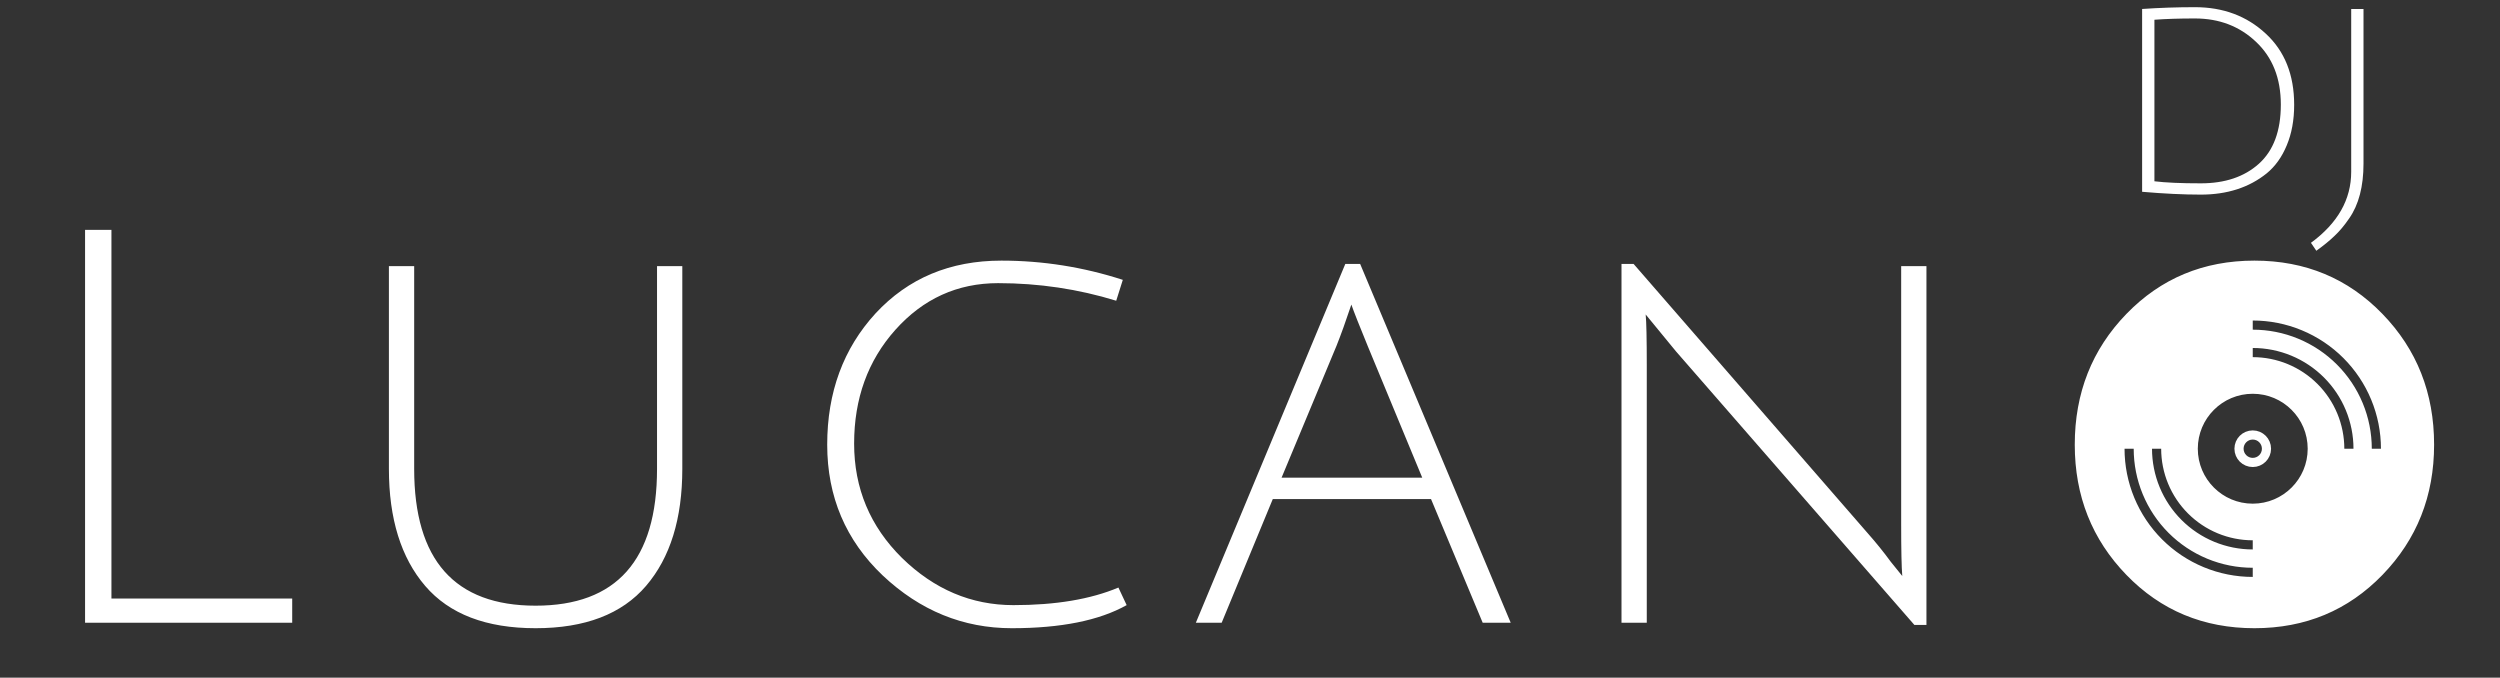 <svg width="273" height="74" viewBox="0 0 273 74" fill="none" xmlns="http://www.w3.org/2000/svg">
<rect x="0" y="0" width="273" height="74" fill="#333333" stroke="none"/>
<path d="M9.289 68V25.1H12.169V65.36H31.909V68H9.289ZM70.548 63.98C67.908 67.06 63.888 68.6 58.488 68.6C53.088 68.6 49.068 67.06 46.428 63.98C43.788 60.9 42.468 56.64 42.468 51.2V29.06H45.228V51.2C45.228 61.16 49.648 66.14 58.488 66.14C67.328 66.14 71.748 61.16 71.748 51.2V29.06H74.508V51.2C74.508 56.64 73.188 60.9 70.548 63.98ZM123.031 66.08C120.031 67.76 115.851 68.6 110.491 68.6C105.171 68.6 100.471 66.68 96.391 62.84C92.351 59 90.331 54.24 90.331 48.56C90.331 42.84 92.091 38.06 95.611 34.22C99.171 30.38 103.751 28.46 109.351 28.46C113.871 28.46 118.291 29.16 122.611 30.56L121.891 32.84C117.731 31.56 113.431 30.92 108.991 30.92C104.551 30.92 100.811 32.62 97.771 36.02C94.771 39.38 93.271 43.52 93.271 48.44C93.271 53.32 95.011 57.48 98.491 60.92C102.011 64.36 106.071 66.08 110.671 66.08C115.271 66.08 119.091 65.44 122.131 64.16L123.031 66.08ZM138.988 54.5L133.408 68H130.588L146.908 28.82H148.528L164.968 68H161.908L156.268 54.5H138.988ZM147.568 33.26C146.968 35.06 146.428 36.56 145.948 37.76L139.948 52.16H155.308L149.368 37.82C148.448 35.58 147.848 34.06 147.568 33.26ZM177.068 68V28.82H178.388L203.948 58.22C204.868 59.26 205.708 60.3 206.468 61.34C207.268 62.34 207.688 62.86 207.728 62.9C207.648 61.94 207.608 60.06 207.608 57.26V29.06H210.368V68.24H209.048L183.008 38.36L179.708 34.34C179.788 35.14 179.828 37.02 179.828 39.98V68H177.068ZM246.184 68.6C240.624 68.6 235.964 66.66 232.204 62.78C228.444 58.9 226.564 54.16 226.564 48.56C226.564 42.92 228.444 38.16 232.204 34.28C235.964 30.4 240.624 28.46 246.184 28.46C251.744 28.46 256.404 30.4 260.164 34.28C263.924 38.16 265.804 42.92 265.804 48.56C265.804 54.16 263.924 58.9 260.164 62.78C256.404 66.66 251.744 68.6 246.184 68.6ZM246.184 30.92C241.384 30.92 237.384 32.62 234.184 36.02C231.024 39.42 229.444 43.6 229.444 48.56C229.444 53.48 231.024 57.64 234.184 61.04C237.384 64.4 241.384 66.08 246.184 66.08C251.024 66.08 255.024 64.4 258.184 61.04C261.344 57.64 262.924 53.48 262.924 48.56C262.924 43.6 261.344 39.42 258.184 36.02C255.024 32.62 251.024 30.92 246.184 30.92Z" fill="white"/>
<path fill-rule="evenodd" clip-rule="evenodd" d="M265 49C265 59.493 256.493 68 246 68C235.507 68 227 59.493 227 49C227 38.507 235.507 30 246 30C256.493 30 265 38.507 265 49ZM246 55C249.314 55 252 52.314 252 49C252 45.686 249.314 43 246 43C242.686 43 240 45.686 240 49C240 52.314 242.686 55 246 55ZM250.975 36.99C249.398 36.336 247.707 36 246 36V35C247.839 35 249.659 35.362 251.358 36.066C253.056 36.769 254.599 37.8 255.899 39.1C257.2 40.401 258.231 41.944 258.934 43.642C259.638 45.341 260 47.161 260 49H259C259 47.293 258.664 45.602 258.01 44.025C257.357 42.448 256.4 41.015 255.192 39.808C253.985 38.6 252.552 37.643 250.975 36.99ZM233.99 53.975C233.336 52.398 233 50.707 233 49H232C232 50.839 232.362 52.659 233.066 54.358C233.769 56.056 234.8 57.599 236.101 58.9C237.401 60.2 238.944 61.231 240.642 61.934C242.341 62.638 244.161 63 246 63V62C244.293 62 242.602 61.664 241.025 61.01C239.448 60.357 238.015 59.4 236.808 58.192C235.6 56.985 234.643 55.552 233.99 53.975ZM249.827 39.761C248.614 39.259 247.313 39 246 39V38C247.445 38 248.875 38.285 250.21 38.837C251.544 39.39 252.757 40.2 253.778 41.222C254.8 42.243 255.61 43.456 256.163 44.791C256.715 46.125 257 47.556 257 49H256C256 47.687 255.741 46.386 255.239 45.173C254.736 43.96 254 42.858 253.071 41.929C252.142 41 251.04 40.264 249.827 39.761ZM236.761 52.827C236.259 51.614 236 50.313 236 49H235C235 50.444 235.285 51.875 235.837 53.209C236.39 54.544 237.2 55.757 238.222 56.778C239.243 57.8 240.456 58.61 241.79 59.163C243.125 59.715 244.555 60 246 60V59C244.687 59 243.386 58.741 242.173 58.239C240.96 57.736 239.858 57 238.929 56.071C238 55.142 237.264 54.04 236.761 52.827Z" fill="white"/>
<path d="M240.331 20.02C242.963 20.02 245.072 19.311 246.659 17.892C248.264 16.455 249.067 14.299 249.067 11.424C249.067 8.549 248.161 6.263 246.351 4.564C244.559 2.865 242.337 2.016 239.687 2.016C237.988 2.016 236.513 2.063 235.263 2.156V19.796C236.476 19.945 238.165 20.02 240.331 20.02ZM239.687 0.784C242.767 0.784 245.343 1.745 247.415 3.668C249.487 5.572 250.523 8.167 250.523 11.452C250.523 13.113 250.252 14.588 249.711 15.876C249.188 17.145 248.46 18.163 247.527 18.928C245.604 20.477 243.205 21.252 240.331 21.252C238.445 21.252 236.308 21.149 233.919 20.944V0.98C235.823 0.849 237.745 0.784 239.687 0.784ZM256.751 18.76V0.98H258.095V17.864C258.095 20.365 257.572 22.363 256.527 23.856C256.004 24.621 255.472 25.256 254.931 25.76C254.389 26.283 253.727 26.824 252.943 27.384L252.355 26.516C255.285 24.369 256.751 21.784 256.751 18.76Z" fill="white"/>
<circle cx="246" cy="49" r="1.5" stroke="white"/>
</svg>
